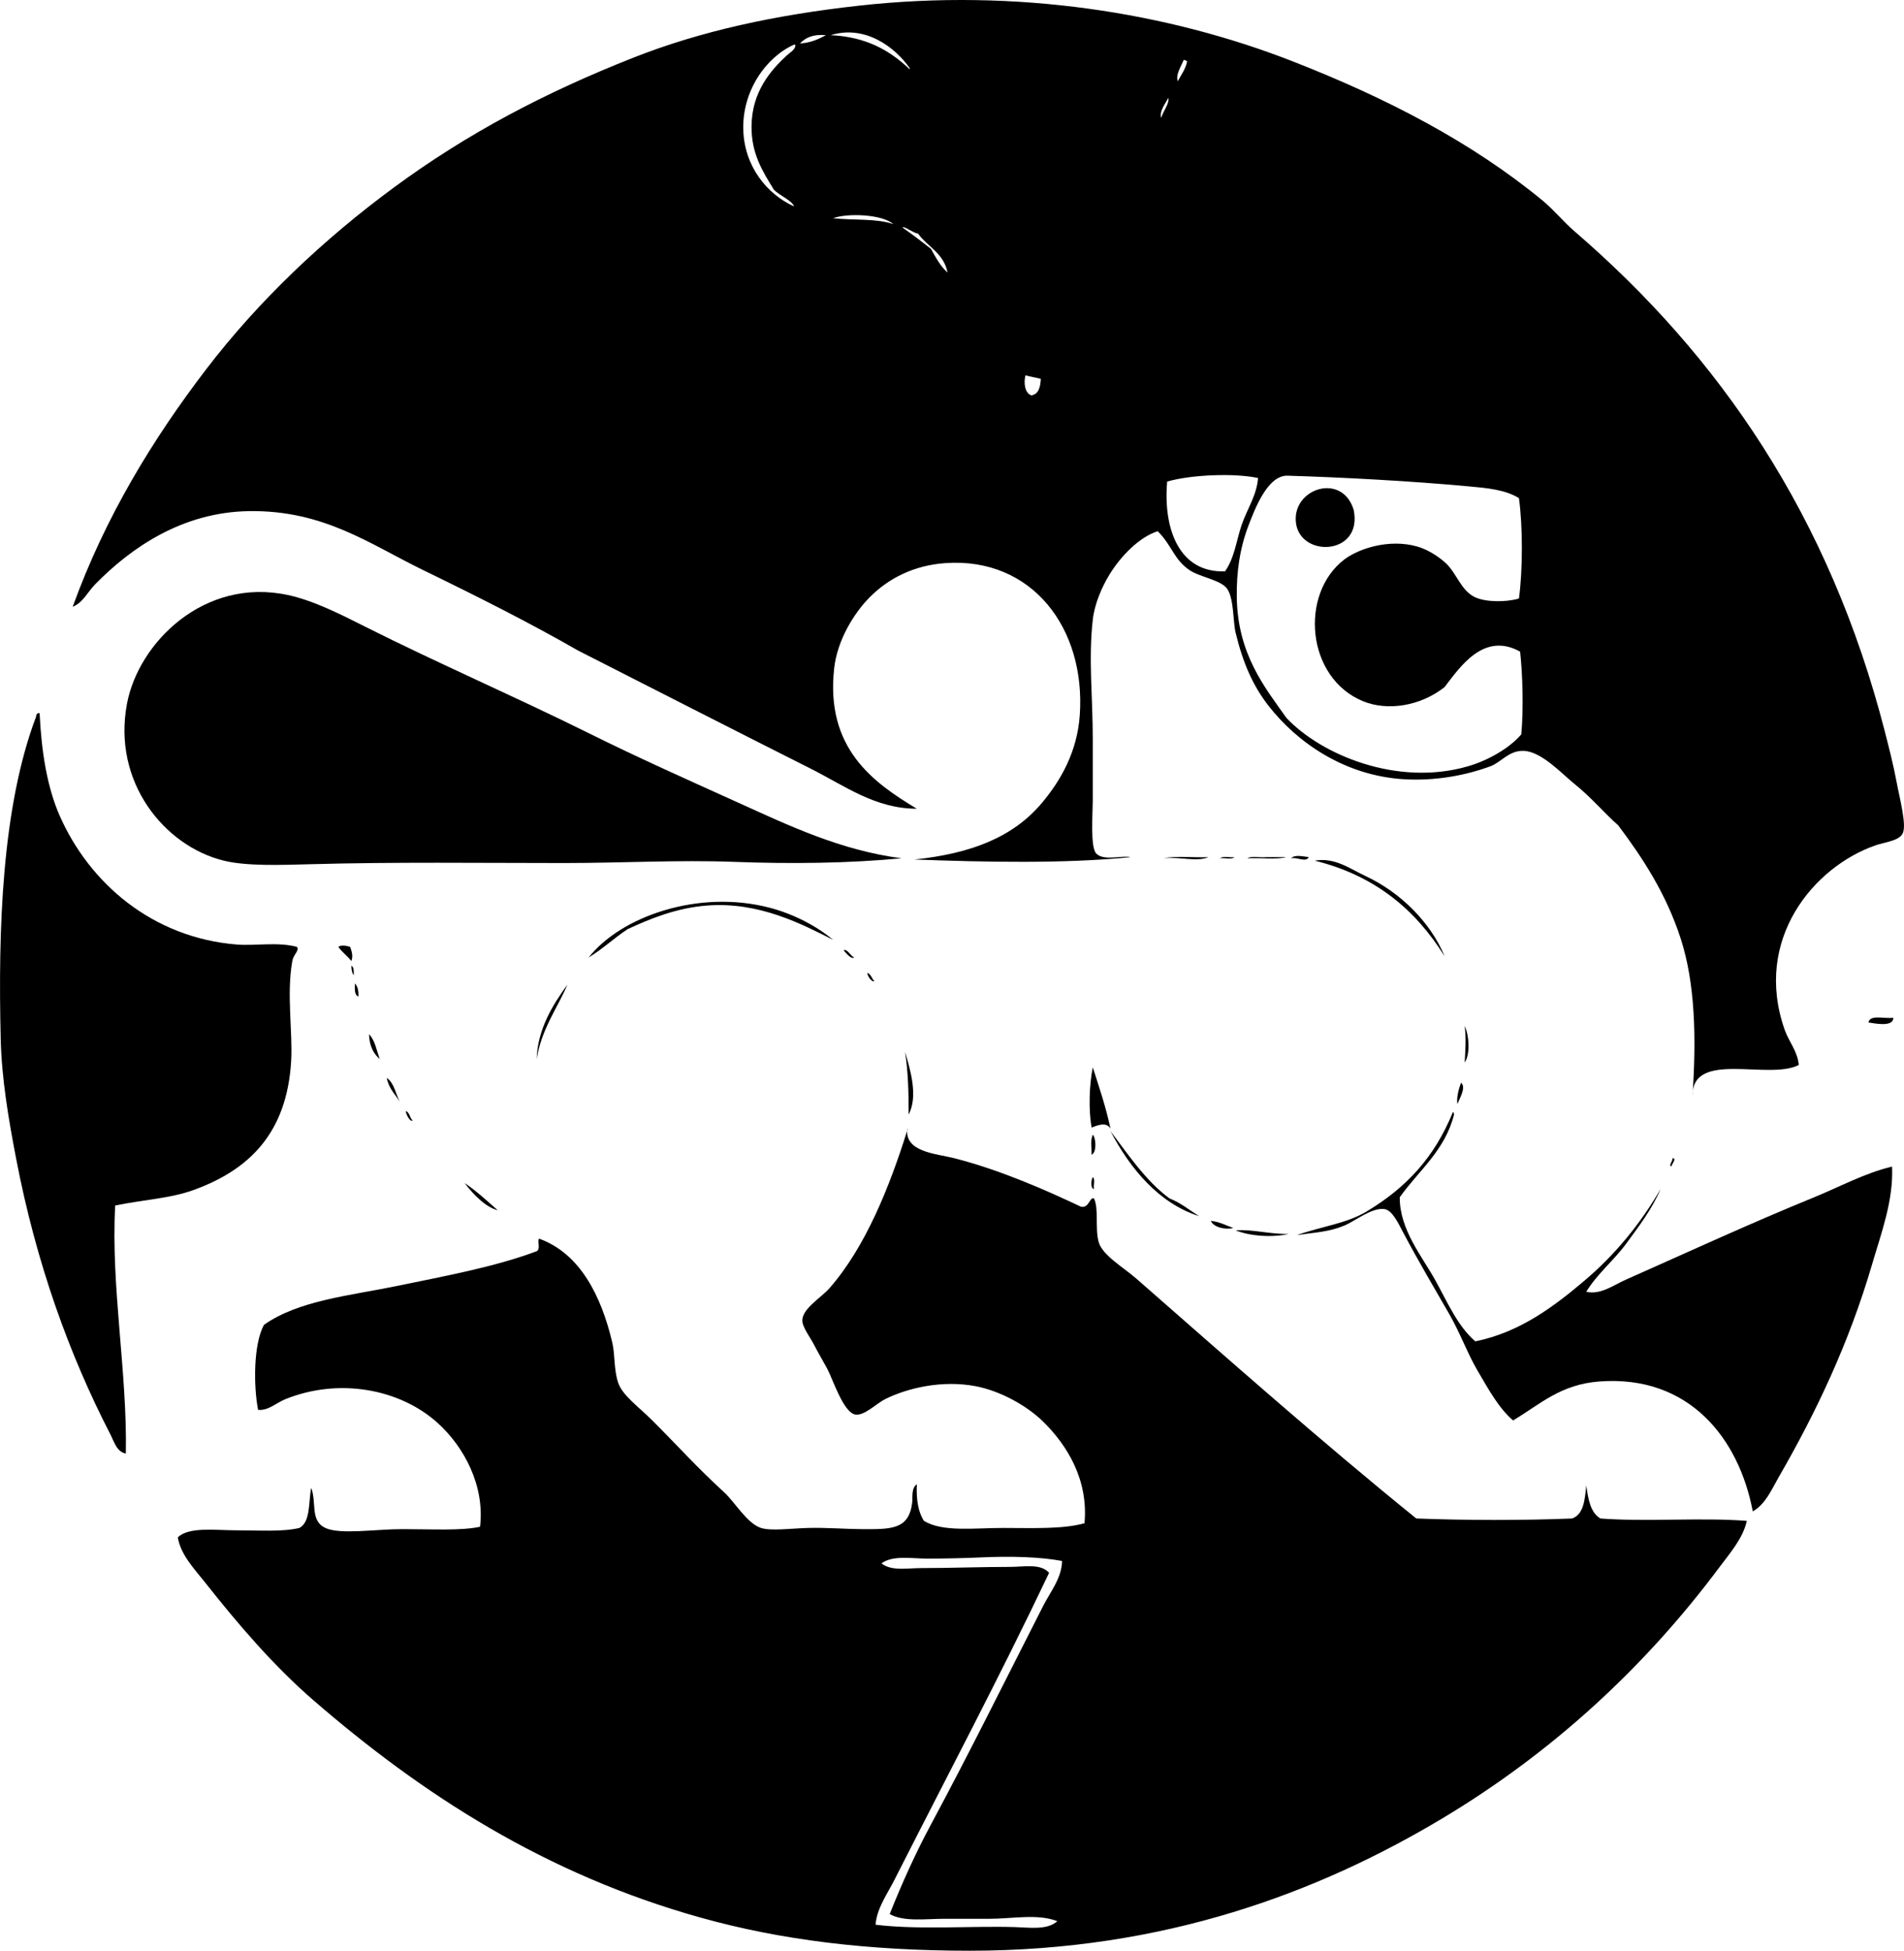 <?xml version="1.0" encoding="iso-8859-1"?>
<!-- Generator: Adobe Illustrator 19.2.0, SVG Export Plug-In . SVG Version: 6.00 Build 0)  -->
<svg version="1.1" xmlns="http://www.w3.org/2000/svg" xmlns:xlink="http://www.w3.org/1999/xlink" x="0px" y="0px"
	 viewBox="0 0 75.65 77.484" style="enable-background:new 0 0 75.65 77.484;" xml:space="preserve">
<g id="automobil_x5F_club_x5F_der_x5F_schweiz">
	<path style="fill-rule:evenodd;clip-rule:evenodd;" d="M53.785,20.255c0.376,1.826-2.171,1.918-2.299,0.469
		C51.369,19.387,53.335,18.763,53.785,20.255z"/>
	<path style="fill-rule:evenodd;clip-rule:evenodd;" d="M35.819,34.093c-2.125,0.199-4.368,0.227-6.661,0.141
		c-2.191-0.082-4.468,0.047-6.755,0.047c-3.259,0-6.707-0.047-10.085,0.047c-1.16,0.032-2.525,0.08-3.425-0.141
		c-2.357-0.577-4.438-3.122-3.847-6.239c0.46-2.425,3.062-5.02,6.38-4.316c1.034,0.22,2.113,0.773,3.096,1.267
		c2.879,1.447,6.037,2.817,8.866,4.222c2.005,0.996,3.982,1.874,5.957,2.768C31.349,32.795,33.384,33.772,35.819,34.093z"/>
	<path style="fill-rule:evenodd;clip-rule:evenodd;" d="M1.529,28.324c0.04-0.009,0.044,0.018,0.047,0.046
		c0.072,1.466,0.289,2.883,0.797,4.035c1.178,2.669,3.672,4.841,7.036,5.113c0.723,0.059,1.634-0.114,2.393,0.094
		c0.096,0.157-0.138,0.288-0.188,0.563c-0.237,1.31,0.023,2.828-0.047,3.987c-0.172,2.835-1.654,4.308-3.894,5.113
		c-0.912,0.328-1.938,0.373-3.096,0.609C4.399,51.083,5.06,54.499,5,57.735c-0.359-0.055-0.475-0.488-0.609-0.75
		c-1.639-3.172-2.955-6.811-3.753-10.977c-0.298-1.558-0.571-3.144-0.61-4.738c-0.104-4.342,0.041-9.194,1.407-12.806
		C1.432,28.384,1.469,28.343,1.529,28.324z"/>
	<path style="fill-rule:evenodd;clip-rule:evenodd;" d="M52.002,34.046c-0.128,0.227-0.447-0.013-0.704,0.047
		C51.447,33.931,51.777,34.023,52.002,34.046z"/>
	<path style="fill-rule:evenodd;clip-rule:evenodd;" d="M46.233,34.093c0.5-0.109,1.203-0.016,1.782-0.047
		C47.539,34.25,46.872,34.018,46.233,34.093z"/>
	<path style="fill-rule:evenodd;clip-rule:evenodd;" d="M48.484,34.093c0.096-0.107,0.39-0.017,0.563-0.047
		C48.952,34.154,48.658,34.063,48.484,34.093z"/>
	<path style="fill-rule:evenodd;clip-rule:evenodd;" d="M49.563,34.093c0.158-0.108,0.516-0.017,0.751-0.047
		c0.266,0,0.531,0,0.797,0C50.689,34.155,50.064,34.062,49.563,34.093z"/>
	<path style="fill-rule:evenodd;clip-rule:evenodd;" d="M52.237,34.187c0.797-0.14,1.395,0.32,2.017,0.61
		c1.382,0.643,2.594,1.846,3.144,3.19C56.253,36.144,54.634,34.776,52.237,34.187z"/>
	<path style="fill-rule:evenodd;clip-rule:evenodd;" d="M33.098,37.33c-1.23-0.618-2.94-1.525-5.02-1.36
		c-1.201,0.096-2.229,0.513-3.143,0.938c-0.537,0.354-0.994,0.789-1.548,1.126c1.282-1.633,4.384-2.727,7.224-1.97
		C31.54,36.311,32.448,36.785,33.098,37.33z"/>
	<path style="fill-rule:evenodd;clip-rule:evenodd;" d="M13.913,37.611c0.062,0.194,0.124,0.343,0.047,0.563
		c-0.157-0.203-0.369-0.35-0.517-0.563C13.548,37.52,13.796,37.57,13.913,37.611z"/>
	<path style="fill-rule:evenodd;clip-rule:evenodd;" d="M13.96,38.362c0.108,0.048,0.097,0.216,0.094,0.375
		C13.984,38.65,13.963,38.514,13.96,38.362z"/>
	<path style="fill-rule:evenodd;clip-rule:evenodd;" d="M14.1,39.066c0.111,0.107,0.152,0.285,0.141,0.516
		C14.076,39.527,14.097,39.288,14.1,39.066z"/>
	<path style="fill-rule:evenodd;clip-rule:evenodd;" d="M75.222,40.426c0.016,0.382-0.732,0.226-0.985,0.188
		C74.298,40.284,74.884,40.479,75.222,40.426z"/>
	<path style="fill-rule:evenodd;clip-rule:evenodd;" d="M58.195,40.754c0.173,0.365,0.232,1.097,0,1.454
		C58.223,41.69,58.258,41.261,58.195,40.754z"/>
	<path style="fill-rule:evenodd;clip-rule:evenodd;" d="M14.663,41.082c0.234,0.235,0.301,0.638,0.423,0.985
		C14.835,41.848,14.674,41.541,14.663,41.082z"/>
	<path style="fill-rule:evenodd;clip-rule:evenodd;" d="M35.96,41.786c0.216,0.728,0.525,1.765,0.141,2.486
		C36.106,43.391,36.08,42.541,35.96,41.786z"/>
	<path style="fill-rule:evenodd;clip-rule:evenodd;" d="M43.419,42.396c0.252,0.796,0.523,1.571,0.703,2.439
		c-0.176-0.324-0.61-0.089-0.751-0.047C43.247,44.081,43.277,43.102,43.419,42.396z"/>
	<path style="fill-rule:evenodd;clip-rule:evenodd;" d="M15.367,42.818c0.292,0.192,0.348,0.622,0.516,0.938
		C15.694,43.461,15.444,43.226,15.367,42.818z"/>
	<path style="fill-rule:evenodd;clip-rule:evenodd;" d="M58.053,43.006c0.217,0.202-0.072,0.625-0.141,0.844
		C57.852,43.647,57.965,43.216,58.053,43.006z"/>
	<path style="fill-rule:evenodd;clip-rule:evenodd;" d="M57.725,44.179c0.046,0.001,0.036,0.057,0.047,0.094
		c-0.368,1.445-1.406,2.221-2.157,3.284c-0.01,1.288,0.908,2.379,1.406,3.284c0.509,0.922,0.896,1.835,1.596,2.439
		c1.779-0.36,3.139-1.399,4.315-2.392c1.225-1.033,2.218-2.24,3.049-3.659c-0.354,0.818-0.866,1.483-1.36,2.158
		c-0.495,0.677-1.153,1.199-1.595,1.923c0.562,0.132,1.063-0.253,1.548-0.469c2.486-1.104,4.962-2.246,7.506-3.284
		c1.015-0.414,2.005-0.958,3.096-1.22c0.06,1.356-0.436,2.657-0.797,3.894c-0.912,3.112-2.217,5.863-3.707,8.443
		c-0.282,0.489-0.527,1.078-1.031,1.36c-0.548-2.899-2.531-5.431-6.099-5.16c-1.542,0.117-2.335,0.896-3.424,1.548
		c-0.568-0.485-0.977-1.238-1.407-1.97c-0.404-0.686-0.688-1.488-1.126-2.251c-0.557-0.971-1.228-2.1-1.829-3.237
		c-0.2-0.378-0.438-0.896-0.751-0.938c-0.505-0.069-1.163,0.478-1.595,0.656c-0.619,0.256-1.163,0.272-1.877,0.375
		c0.986-0.347,1.961-0.453,2.769-0.938C55.879,47.17,56.989,45.982,57.725,44.179z"/>
	<path style="fill-rule:evenodd;clip-rule:evenodd;" d="M36.053,44.789c-0.154,0.981,1.133,1.029,1.877,1.22
		c1.823,0.467,3.633,1.268,5.019,1.923c0.33,0.067,0.337-0.396,0.517-0.328c0.202,0.418,0.033,1.189,0.188,1.735
		c0.146,0.521,0.991,1.008,1.501,1.454c3.634,3.184,7.429,6.542,11.117,9.523c1.957,0.075,4.235,0.08,6.191,0
		c0.463-0.164,0.506-0.746,0.563-1.314c0.076,0.55,0.167,1.084,0.562,1.314c1.832,0.139,3.986-0.046,5.817,0.094
		c-0.153,0.696-0.667,1.277-1.079,1.829c-2.961,3.972-6.638,7.367-11.023,9.992c-4.901,2.933-11.03,5.254-18.764,5.254
		c-4.057,0-7.51-0.424-10.695-1.313c-6.194-1.729-11.09-4.914-15.386-8.631c-1.581-1.368-2.996-3.02-4.315-4.691
		c-0.424-0.536-0.959-1.084-1.079-1.782c0.436-0.432,1.479-0.282,2.345-0.282c0.878,0,1.814,0.068,2.487-0.094
		c0.448-0.239,0.357-1.018,0.469-1.595c0.224,0.598-0.055,1.305,0.562,1.595c0.583,0.273,1.998,0.047,3.049,0.047
		c1.182,0,2.346,0.07,3.097-0.094c0.193-1.624-0.626-3.17-1.689-4.128c-1.503-1.354-3.924-1.8-6.051-0.938
		c-0.354,0.143-0.674,0.462-1.079,0.422c-0.183-0.944-0.188-2.608,0.234-3.377c1.381-0.973,3.407-1.158,5.301-1.548
		c1.922-0.396,3.86-0.753,5.488-1.36c0.24-0.052,0.053-0.409,0.141-0.516c1.633,0.588,2.475,2.285,2.909,4.128
		c0.116,0.497,0.055,1.059,0.234,1.595c0.17,0.508,0.817,0.959,1.36,1.501c1.027,1.028,1.768,1.861,2.861,2.861
		c0.406,0.372,0.904,1.231,1.454,1.407c0.4,0.128,1.182,0.019,1.876,0c0.7-0.019,1.476,0.043,2.111,0.047
		c1.178,0.007,1.881,0.023,2.017-1.032c0.03-0.236-0.041-0.597,0.188-0.75c-0.028,0.607,0.054,1.104,0.282,1.454
		c0.744,0.453,1.989,0.281,3.143,0.281c1.155,0,2.381,0.056,3.236-0.188c0.16-1.727-0.69-3.1-1.642-4.034
		c-0.646-0.635-1.7-1.22-2.674-1.407c-1.339-0.258-2.724,0.071-3.612,0.516c-0.336,0.168-0.815,0.661-1.172,0.609
		c-0.478-0.069-0.9-1.41-1.126-1.829c-0.165-0.306-0.332-0.579-0.517-0.938c-0.155-0.302-0.479-0.719-0.469-0.985
		c0.018-0.469,0.75-0.892,1.079-1.267c1.426-1.626,2.387-4.015,3.096-6.286C36.053,44.851,36.053,44.82,36.053,44.789z
		 M38.961,61.863c-0.601,0.028-1.417,0.047-2.11,0.047c-0.649,0-1.364-0.144-1.829,0.188c0.395,0.318,1.016,0.188,1.594,0.188
		c1.15,0,2.367-0.047,3.519-0.047c0.553,0.001,1.209-0.146,1.548,0.235c-1.964,4.135-4.119,8.197-6.145,12.196
		c-0.287,0.567-0.696,1.121-0.751,1.782c1.702,0.21,3.857,0.042,5.535,0.094c0.586,0.018,1.294,0.127,1.689-0.235
		c-0.799-0.306-1.782-0.092-2.721-0.094c-0.611-0.001-1.209,0-1.783,0c-0.736,0-1.592,0.129-2.158-0.187
		c0.485-1.215,1.03-2.427,1.643-3.565c1.542-2.87,3.005-5.831,4.456-8.678c0.288-0.566,0.736-1.102,0.751-1.783
		C41.338,61.841,40.154,61.807,38.961,61.863z"/>
	<path style="fill-rule:evenodd;clip-rule:evenodd;" d="M43.419,45.07c0.133,0.144,0.158,0.713-0.048,0.797
		C43.38,45.525,43.31,45.348,43.419,45.07z"/>
	<path style="fill-rule:evenodd;clip-rule:evenodd;" d="M66.45,46.008c0.191-0.011-0.033,0.244-0.046,0.328
		C66.285,46.274,66.472,46.128,66.45,46.008z"/>
	<path style="fill-rule:evenodd;clip-rule:evenodd;" d="M43.419,46.759c0.106,0.065,0.018,0.326,0.047,0.469
		C43.312,47.212,43.357,46.843,43.419,46.759z"/>
	<path style="fill-rule:evenodd;clip-rule:evenodd;" d="M18.462,46.993c0.477,0.32,0.888,0.707,1.313,1.079
		C19.288,47.951,18.792,47.43,18.462,46.993z"/>
	<path style="fill-rule:evenodd;clip-rule:evenodd;" d="M48.109,48.494c0.354,0.038,0.601,0.182,0.892,0.282
		C48.711,48.86,48.21,48.754,48.109,48.494z"/>
	<path style="fill-rule:evenodd;clip-rule:evenodd;" d="M49.094,48.87c0.668-0.05,1.42,0.167,2.11,0.141
		C50.581,49.164,49.66,49.105,49.094,48.87z"/>
	<path style="fill-rule:evenodd;clip-rule:evenodd;" d="M33.52,37.752c0.136-0.087,0.275,0.224,0.423,0.282
		C33.811,38.116,33.622,37.855,33.52,37.752z"/>
	<path style="fill-rule:evenodd;clip-rule:evenodd;" d="M34.459,38.644c0.152,0.051,0.177,0.229,0.281,0.328
		C34.664,39.03,34.471,38.805,34.459,38.644z"/>
	<path style="fill-rule:evenodd;clip-rule:evenodd;" d="M22.544,39.112c-0.353,0.851-1.041,1.773-1.22,2.956
		C21.354,40.893,21.969,39.899,22.544,39.112z"/>
	<path style="fill-rule:evenodd;clip-rule:evenodd;" d="M16.118,44.132c0.167,0.051,0.156,0.281,0.28,0.375
		C16.297,44.575,16.145,44.293,16.118,44.132z"/>
	<path style="fill-rule:evenodd;clip-rule:evenodd;" d="M44.122,44.929c0.641,0.845,1.395,1.982,2.346,2.674
		c0.448,0.177,0.789,0.462,1.173,0.704C46.041,47.795,44.9,46.418,44.122,44.929z"/>
	<path style="fill-rule:evenodd;clip-rule:evenodd;" d="M71.469,42.302c-1.193,0.621-4.23-0.603-4.222,1.22
		c0.155-2.282,0.109-4.455-0.469-6.239c-0.58-1.79-1.521-3.22-2.486-4.503c-0.521-0.452-1.051-1.093-1.735-1.642
		c-0.501-0.402-1.305-1.288-2.018-1.313c-0.588-0.021-0.899,0.456-1.313,0.609c-0.941,0.351-2.184,0.6-3.471,0.517
		c-2.36-0.153-4.228-1.475-5.348-2.909c-0.633-0.809-1.027-1.724-1.313-2.909c-0.106-0.437-0.064-1.336-0.329-1.735
		c-0.24-0.363-1.09-0.471-1.5-0.75c-0.634-0.431-0.697-0.984-1.267-1.548c-0.724,0.231-1.46,0.974-1.924,1.735
		c-0.276,0.454-0.584,1.132-0.656,1.783c-0.176,1.567,0,3.064,0,4.738c0,0.678,0,1.496,0,2.345c0,0.644-0.106,1.956,0.141,2.205
		c0.305,0.308,1.04,0.059,1.36,0.141c-2.631,0.265-5.762,0.198-8.585,0.094c2.224-0.236,3.903-0.866,5.066-2.251
		c0.764-0.911,1.398-2.043,1.501-3.471c0.248-3.466-1.903-6.298-5.348-6.051c-1.226,0.088-2.241,0.591-3.002,1.36
		c-0.614,0.621-1.281,1.687-1.407,2.814c-0.356,3.182,1.55,4.54,3.283,5.582c-1.657-0.002-2.864-0.913-4.222-1.595
		c-3.097-1.557-6.172-3.13-9.241-4.691c-1.906-1.093-3.963-2.13-6.144-3.19c-2.125-1.032-3.959-2.395-6.942-2.345
		c-2.64,0.044-4.676,1.455-6.099,2.908c-0.295,0.302-0.487,0.731-0.891,0.891c1.295-3.582,3.194-6.673,5.3-9.429
		c2.096-2.741,4.684-5.18,7.459-7.224c2.894-2.13,5.958-3.754,9.522-5.16c2.684-1.058,5.627-1.694,8.96-2.064
		c6.28-0.698,12.283,0.28,17.215,2.205c3.776,1.474,7.139,3.225,9.945,5.535c0.438,0.36,0.823,0.837,1.267,1.22
		c5.757,4.961,10.13,11.291,12.337,19.89c0.148,0.581,0.338,1.311,0.469,2.017c0.118,0.635,0.404,1.692,0.234,2.017
		c-0.154,0.296-0.699,0.338-1.078,0.469c-2.452,0.851-4.866,3.733-3.612,7.318C71.079,41.387,71.424,41.76,71.469,42.302z
		 M36.1,2.711c0,0.026,0.038,0.053,0.047,0c-0.579-0.832-1.769-1.738-3.143-1.314C34.411,1.461,35.34,2.002,36.1,2.711z
		 M31.785,1.726c0.429-0.024,0.734-0.172,1.032-0.328C32.314,1.348,32.006,1.494,31.785,1.726z M31.55,1.773
		c-1.13,0.503-2.06,1.855-2.018,3.377c0.041,1.452,0.933,2.559,2.018,3.049c-0.072-0.226-0.569-0.431-0.798-0.657
		c-0.475-0.769-0.902-1.456-0.892-2.533c0.015-1.36,0.748-2.202,1.408-2.815c0.116-0.108,0.363-0.236,0.328-0.422
		C31.582,1.773,31.566,1.773,31.55,1.773z M46.795,3.227c0.136-0.255,0.307-0.475,0.375-0.797c-0.06-0.002-0.064-0.06-0.141-0.047
		C46.939,2.621,46.701,2.959,46.795,3.227z M46.139,4.682c0.068-0.261,0.335-0.571,0.281-0.798
		C46.313,4.105,46.048,4.418,46.139,4.682z M33.098,8.668c0.787,0.089,1.75,0.001,2.393,0.235
		C35.062,8.511,33.68,8.456,33.098,8.668z M36.476,9.279c-0.205-0.026-0.588-0.335-0.61-0.235c0.388,0.269,0.76,0.554,1.126,0.844
		c0.189,0.343,0.375,0.689,0.656,0.939C37.504,10.063,36.856,9.805,36.476,9.279z M40.979,15.705
		c0.293-0.05,0.356-0.332,0.375-0.657c-0.197-0.053-0.419-0.082-0.609-0.141C40.667,15.201,40.713,15.616,40.979,15.705z
		 M46.374,19.129c-0.166,1.903,0.492,3.633,2.299,3.565c0.375-0.529,0.452-1.224,0.656-1.83c0.215-0.636,0.601-1.177,0.657-1.876
		C49.043,18.782,47.294,18.858,46.374,19.129z M58.335,19.317c-2.257-0.208-4.938-0.354-7.178-0.422
		c-0.794-0.024-1.303,1.332-1.548,1.97c-0.354,0.922-0.483,1.872-0.469,2.862c0.034,2.273,1.133,3.601,1.97,4.785
		c1.371,1.465,4.413,2.747,7.225,1.923c0.762-0.223,1.611-0.687,2.11-1.266c0.093-1.056,0.05-2.388-0.047-3.284
		c-1.448-0.81-2.398,0.623-3.002,1.407c-0.983,0.777-2.292,0.95-3.236,0.563c-2.267-0.927-2.532-4.266-0.751-5.629
		c0.554-0.423,1.767-0.843,2.908-0.516c0.416,0.119,0.853,0.405,1.126,0.657c0.431,0.397,0.604,1.098,1.173,1.36
		c0.413,0.19,1.205,0.202,1.735,0.047c0.153-1.123,0.155-2.865,0-3.987C59.803,19.443,59.049,19.383,58.335,19.317z"/>
</g>
<g id="Layer_1">
</g>
</svg>
